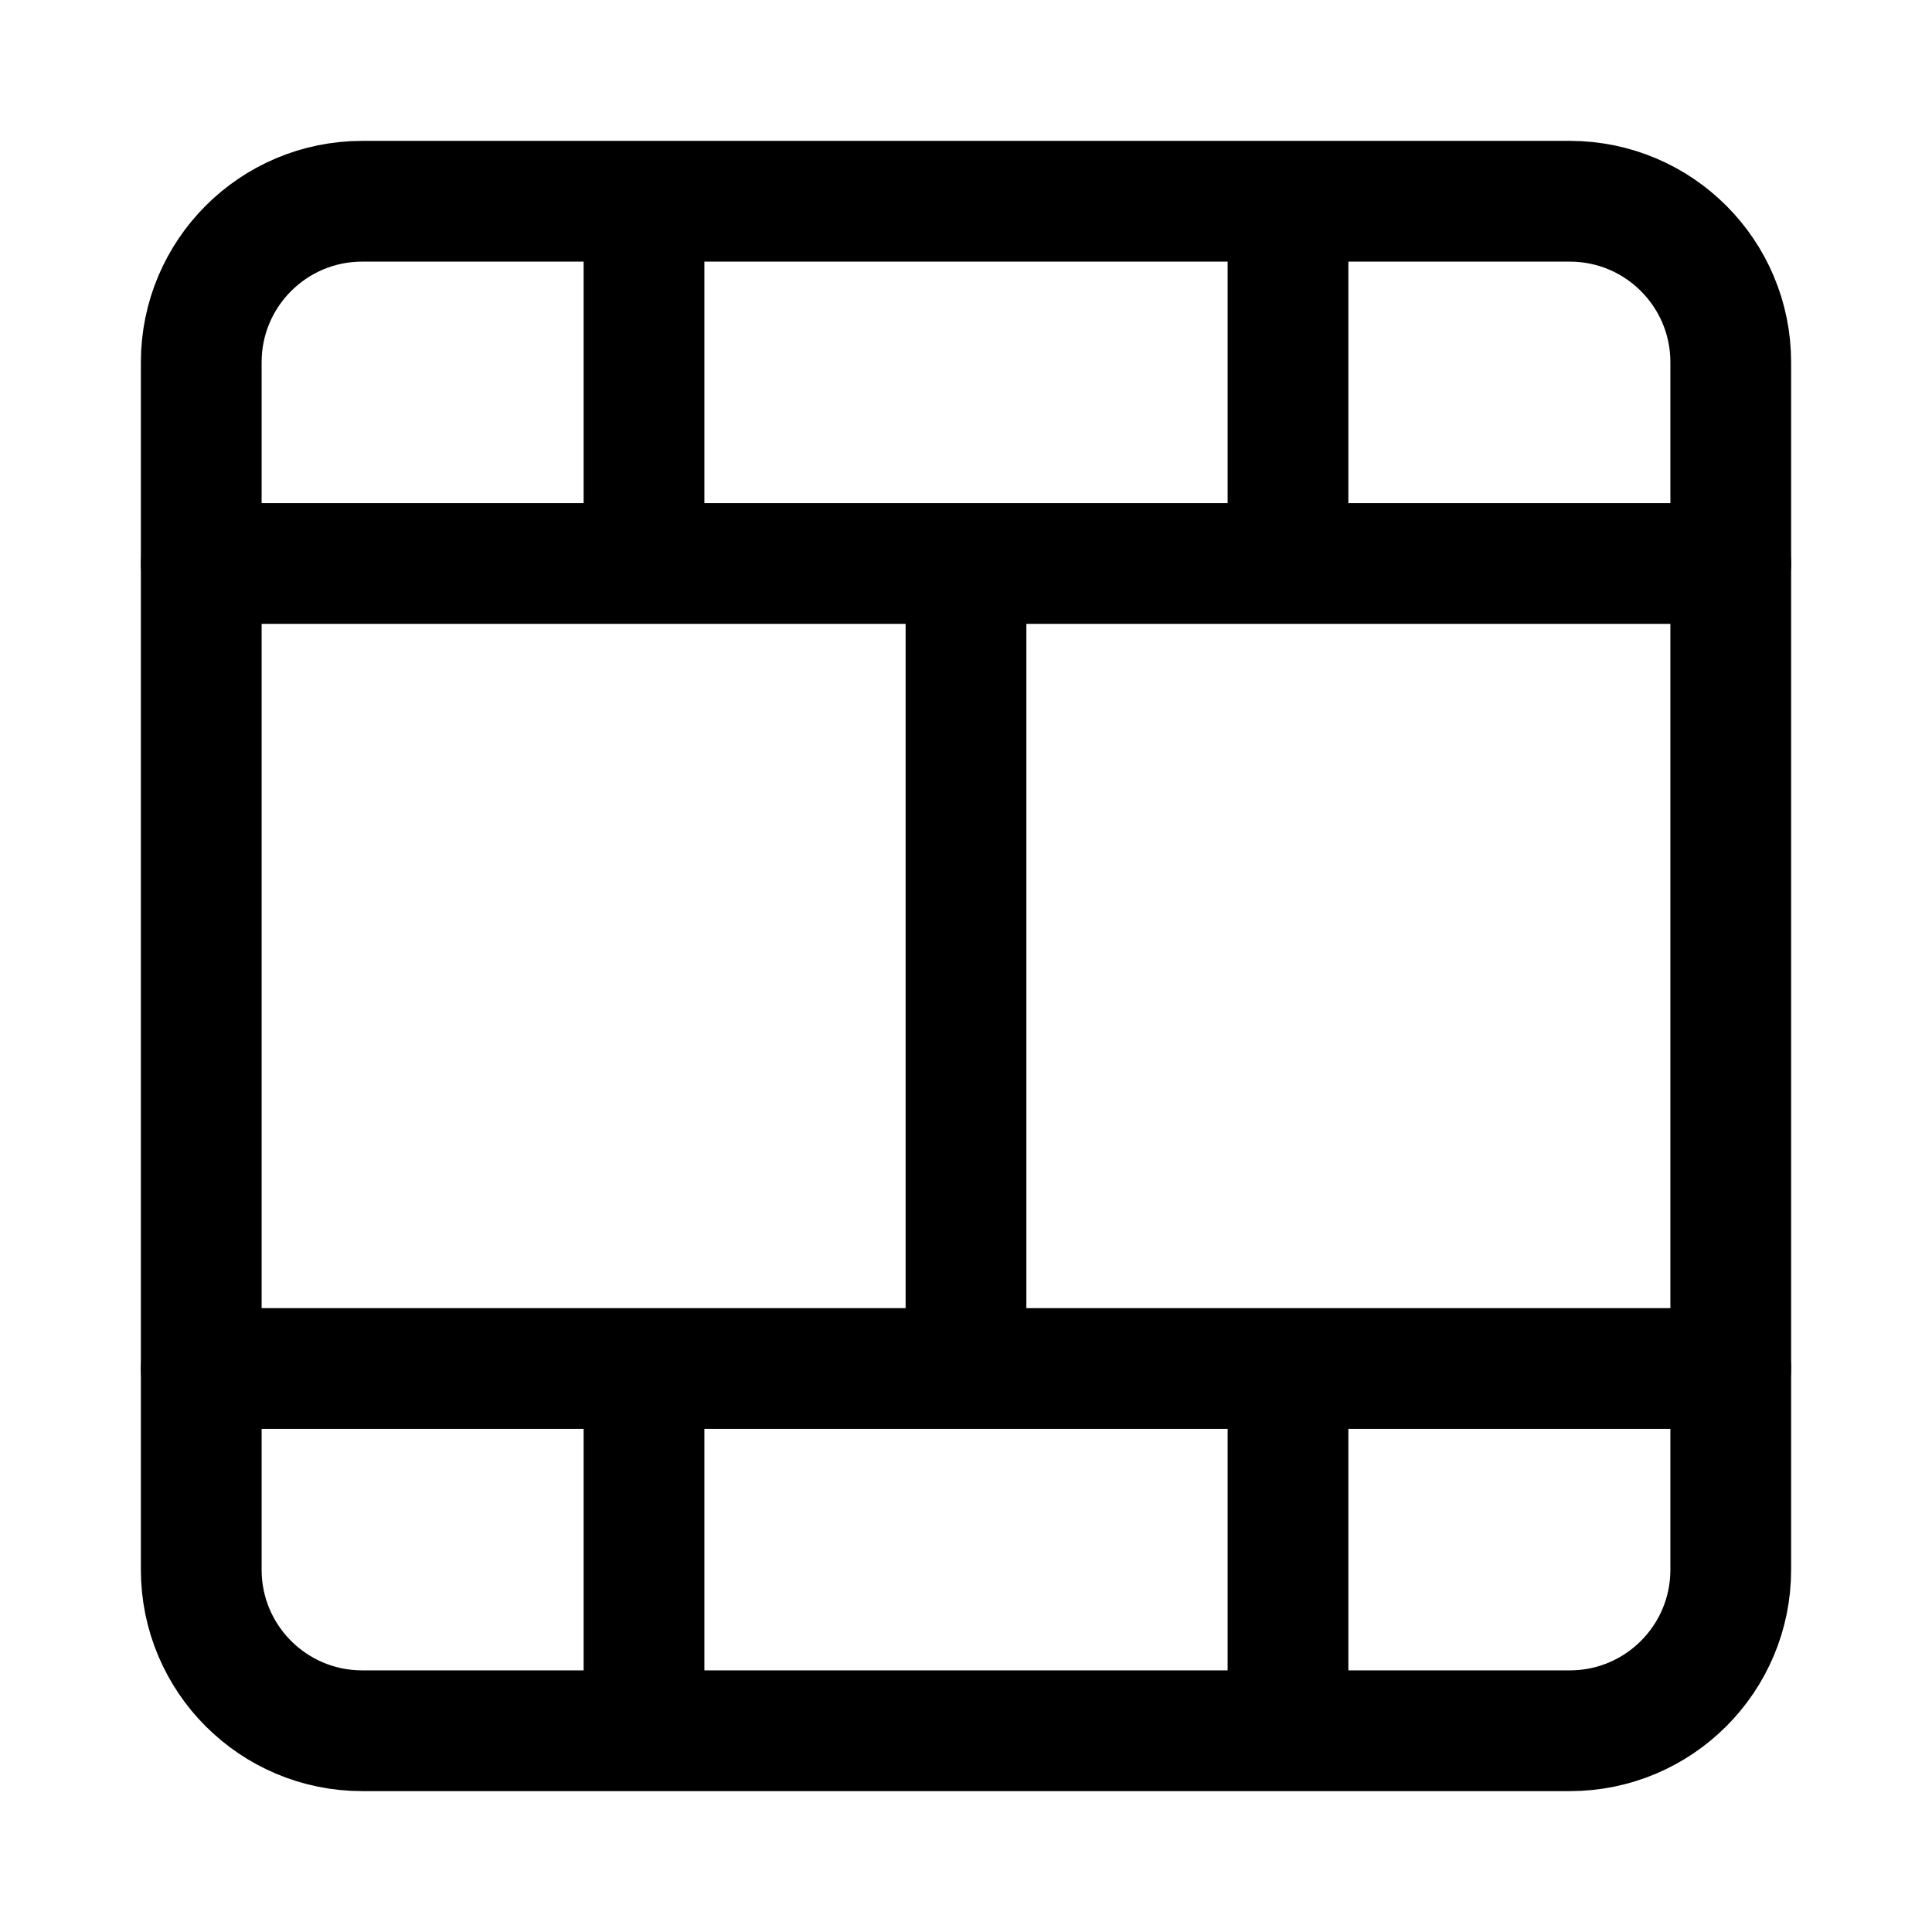<svg width="24" height="24" viewBox="0 0 24 24" fill="none" xmlns="http://www.w3.org/2000/svg">
    <path d="M2.5 7H21.5" stroke="currentColor" stroke-width="1.5" stroke-linecap="round" stroke-linejoin="round"/>
    <path d="M2.5 17H21.5" stroke="currentColor" stroke-width="1.5" stroke-linecap="round" stroke-linejoin="round"/>
    <path d="M12 17L12 7" stroke="currentColor" stroke-width="1.5" stroke-linejoin="round"/>
    <path d="M21.5 19.5V4.5C21.5 3.395 20.605 2.5 19.5 2.5H4.5C3.395 2.5 2.5 3.395 2.5 4.5V19.5C2.5 20.605 3.395 21.5 4.5 21.5H19.5C20.605 21.5 21.5 20.605 21.5 19.5Z" stroke="currentColor" stroke-width="1.5" stroke-linejoin="round"/>
    <path d="M8 7L8 3M16 7L16 3" stroke="currentColor" stroke-width="1.5" stroke-linejoin="round"/>
    <path d="M8 21L8 17M16 21L16 17" stroke="currentColor" stroke-width="1.5" stroke-linejoin="round"/>
</svg>
